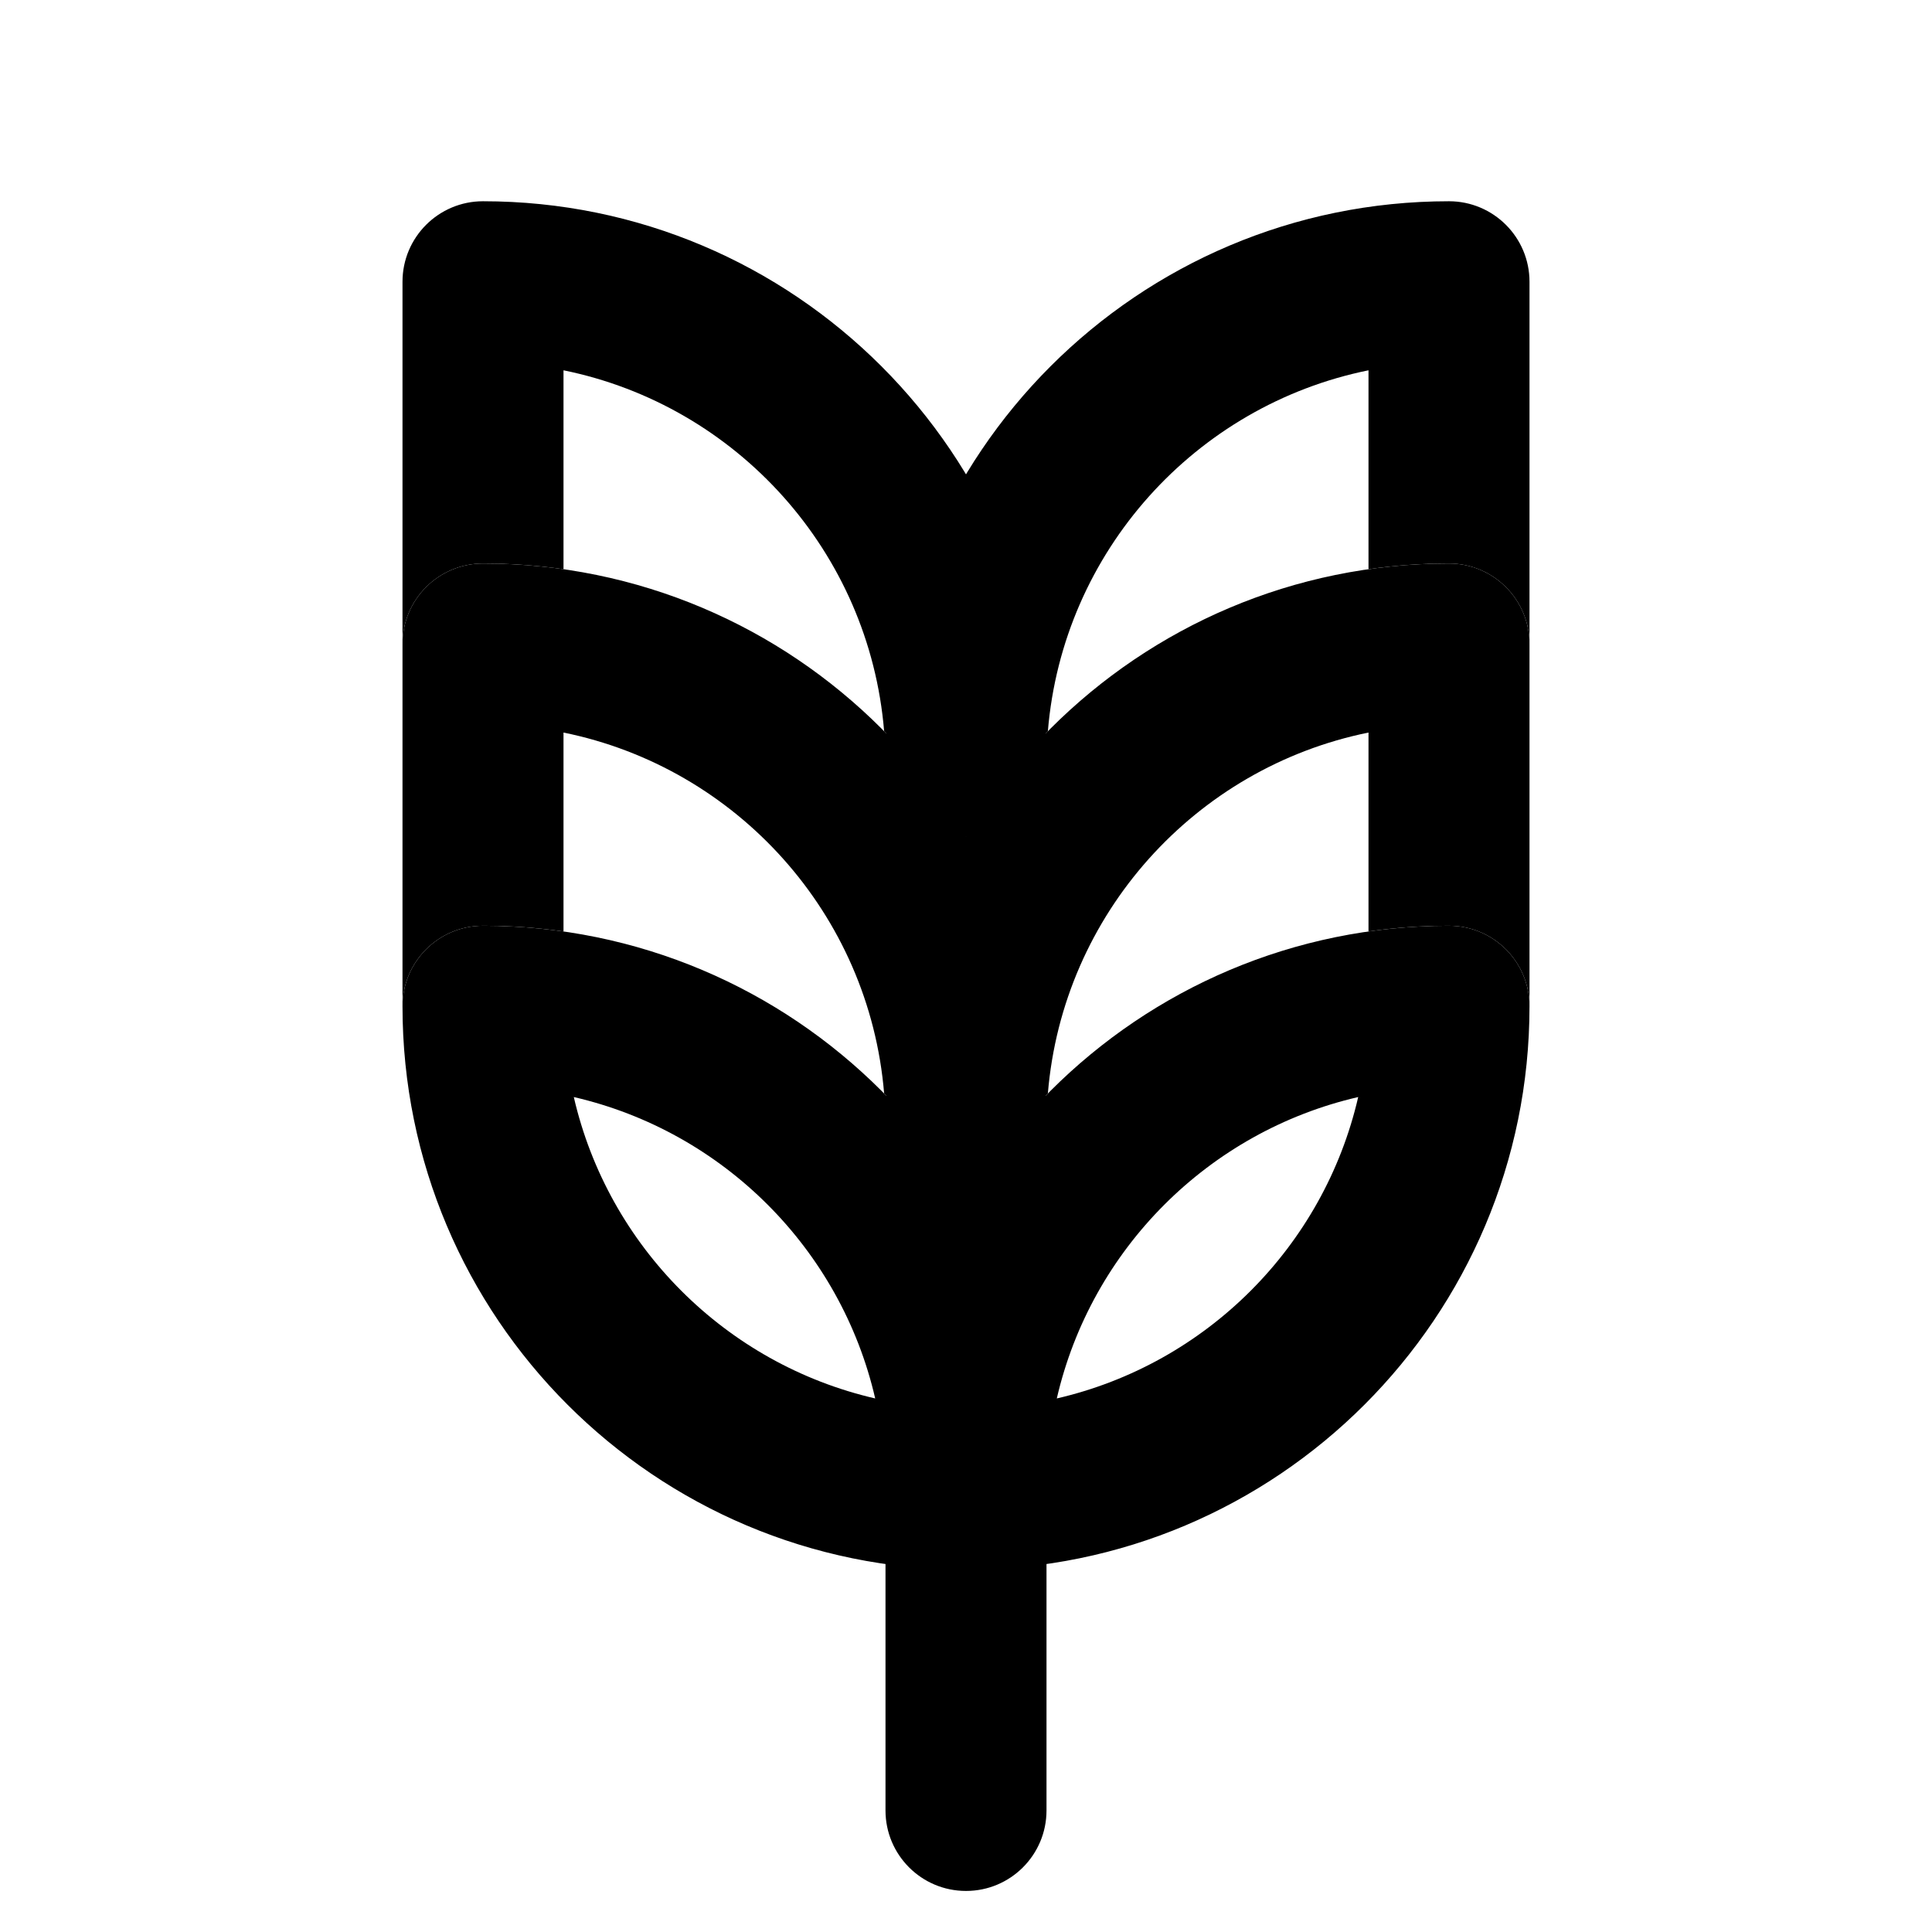 <?xml version="1.0" encoding="UTF-8"?>
<svg width="24px" height="24px" viewBox="0 0 24 24" version="1.1" xmlns="http://www.w3.org/2000/svg" xmlns:xlink="http://www.w3.org/1999/xlink">
    <!-- Generator: Sketch 57.1 (83088) - https://sketch.com -->
    <title>svg/wheat</title>
    <desc>Created with Sketch.</desc>
    <g id="wheat" stroke="none" stroke-width="1" fill="none" fill-rule="evenodd">
        <path d="M17,7.071 L17,4.6 C14.85,5.036 13.201,6.852 13.017,9.084 C12.185,9.927 11.565,10.98 11.245,12.157 C11.094,11.985 11,11.758 11,11.5 L11,9.5 C11,5.634 14.134,2.5 18,2.5 C18.552,2.5 19,2.948 19,3.5 L19,8 C19,7.448 18.552,7 18,7 C17.66,7 17.327,7.024 17,7.071 L17,7.071 Z" id="Path" fill="#000000" fill-rule="nonzero"></path>
        <path d="M7,7.071 C6.673,7.024 6.34,7 6,7 C5.448,7 5,7.448 5,8 L5,3.5 C5,2.948 5.448,2.5 6,2.5 C9.866,2.5 13,5.634 13,9.5 L13,11.5 C13,11.758 12.906,11.985 12.755,12.157 C12.435,10.98 11.815,9.927 10.983,9.084 C10.799,6.852 9.15,5.036 7,4.6 L7,7.071 Z" id="Path" fill="#000000" fill-rule="nonzero"></path>
        <path d="M17,11.571 L17,9.1 C14.85,9.536 13.201,11.352 13.017,13.584 C12.185,14.427 11.565,15.48 11.245,16.657 C11.094,16.486 11,16.259 11,16 L11,14 C11,10.134 14.134,7 18,7 C18.552,7 19,7.448 19,8 L19,12.5 C19,11.948 18.552,11.5 18,11.5 C17.66,11.5 17.327,11.524 17,11.571 L17,11.571 Z" id="Path" fill="#000000" fill-rule="nonzero"></path>
        <path d="M13.128,17.372 C14.984,16.944 16.444,15.484 16.872,13.628 C15.016,14.056 13.556,15.516 13.128,17.372 Z M19,12.5 C19,16.366 15.866,19.5 12,19.5 C11.448,19.5 11,19.052 11,18.5 C11,14.634 14.134,11.5 18,11.5 C18.552,11.5 19,11.948 19,12.5 Z" id="Rectangle" fill="#000000" fill-rule="nonzero"></path>
        <path d="M7,9.1 L7,11.571 C6.673,11.524 6.34,11.5 6,11.5 C5.448,11.5 5,11.948 5,12.5 L5,8 C5,7.448 5.448,7 6,7 C9.866,7 13,10.134 13,14 L13,16 C13,16.259 12.906,16.486 12.755,16.657 C12.435,15.48 11.815,14.427 10.983,13.584 C10.799,11.352 9.15,9.536 7,9.1 Z" id="Path" fill="#000000" fill-rule="nonzero"></path>
        <path d="M10.872,17.372 C10.444,15.516 8.984,14.056 7.128,13.628 C7.556,15.484 9.016,16.944 10.872,17.372 Z M5,12.5 C5,11.948 5.448,11.5 6,11.5 C9.866,11.5 13,14.634 13,18.5 C13,19.052 12.552,19.5 12,19.5 C8.134,19.5 5,16.366 5,12.5 Z" id="Shape" fill="#000000" fill-rule="nonzero"></path>
        <path d="M11,17.1 C11,16.548 11.448,16.1 12,16.1 C12.552,16.1 13,16.548 13,17.1 L13,22.49 C13,23.043 12.552,23.49 12,23.49 C11.448,23.49 11,23.043 11,22.49 L11,17.1 Z" id="Line-2" fill="#000000" fill-rule="nonzero"></path>
    </g>
</svg>